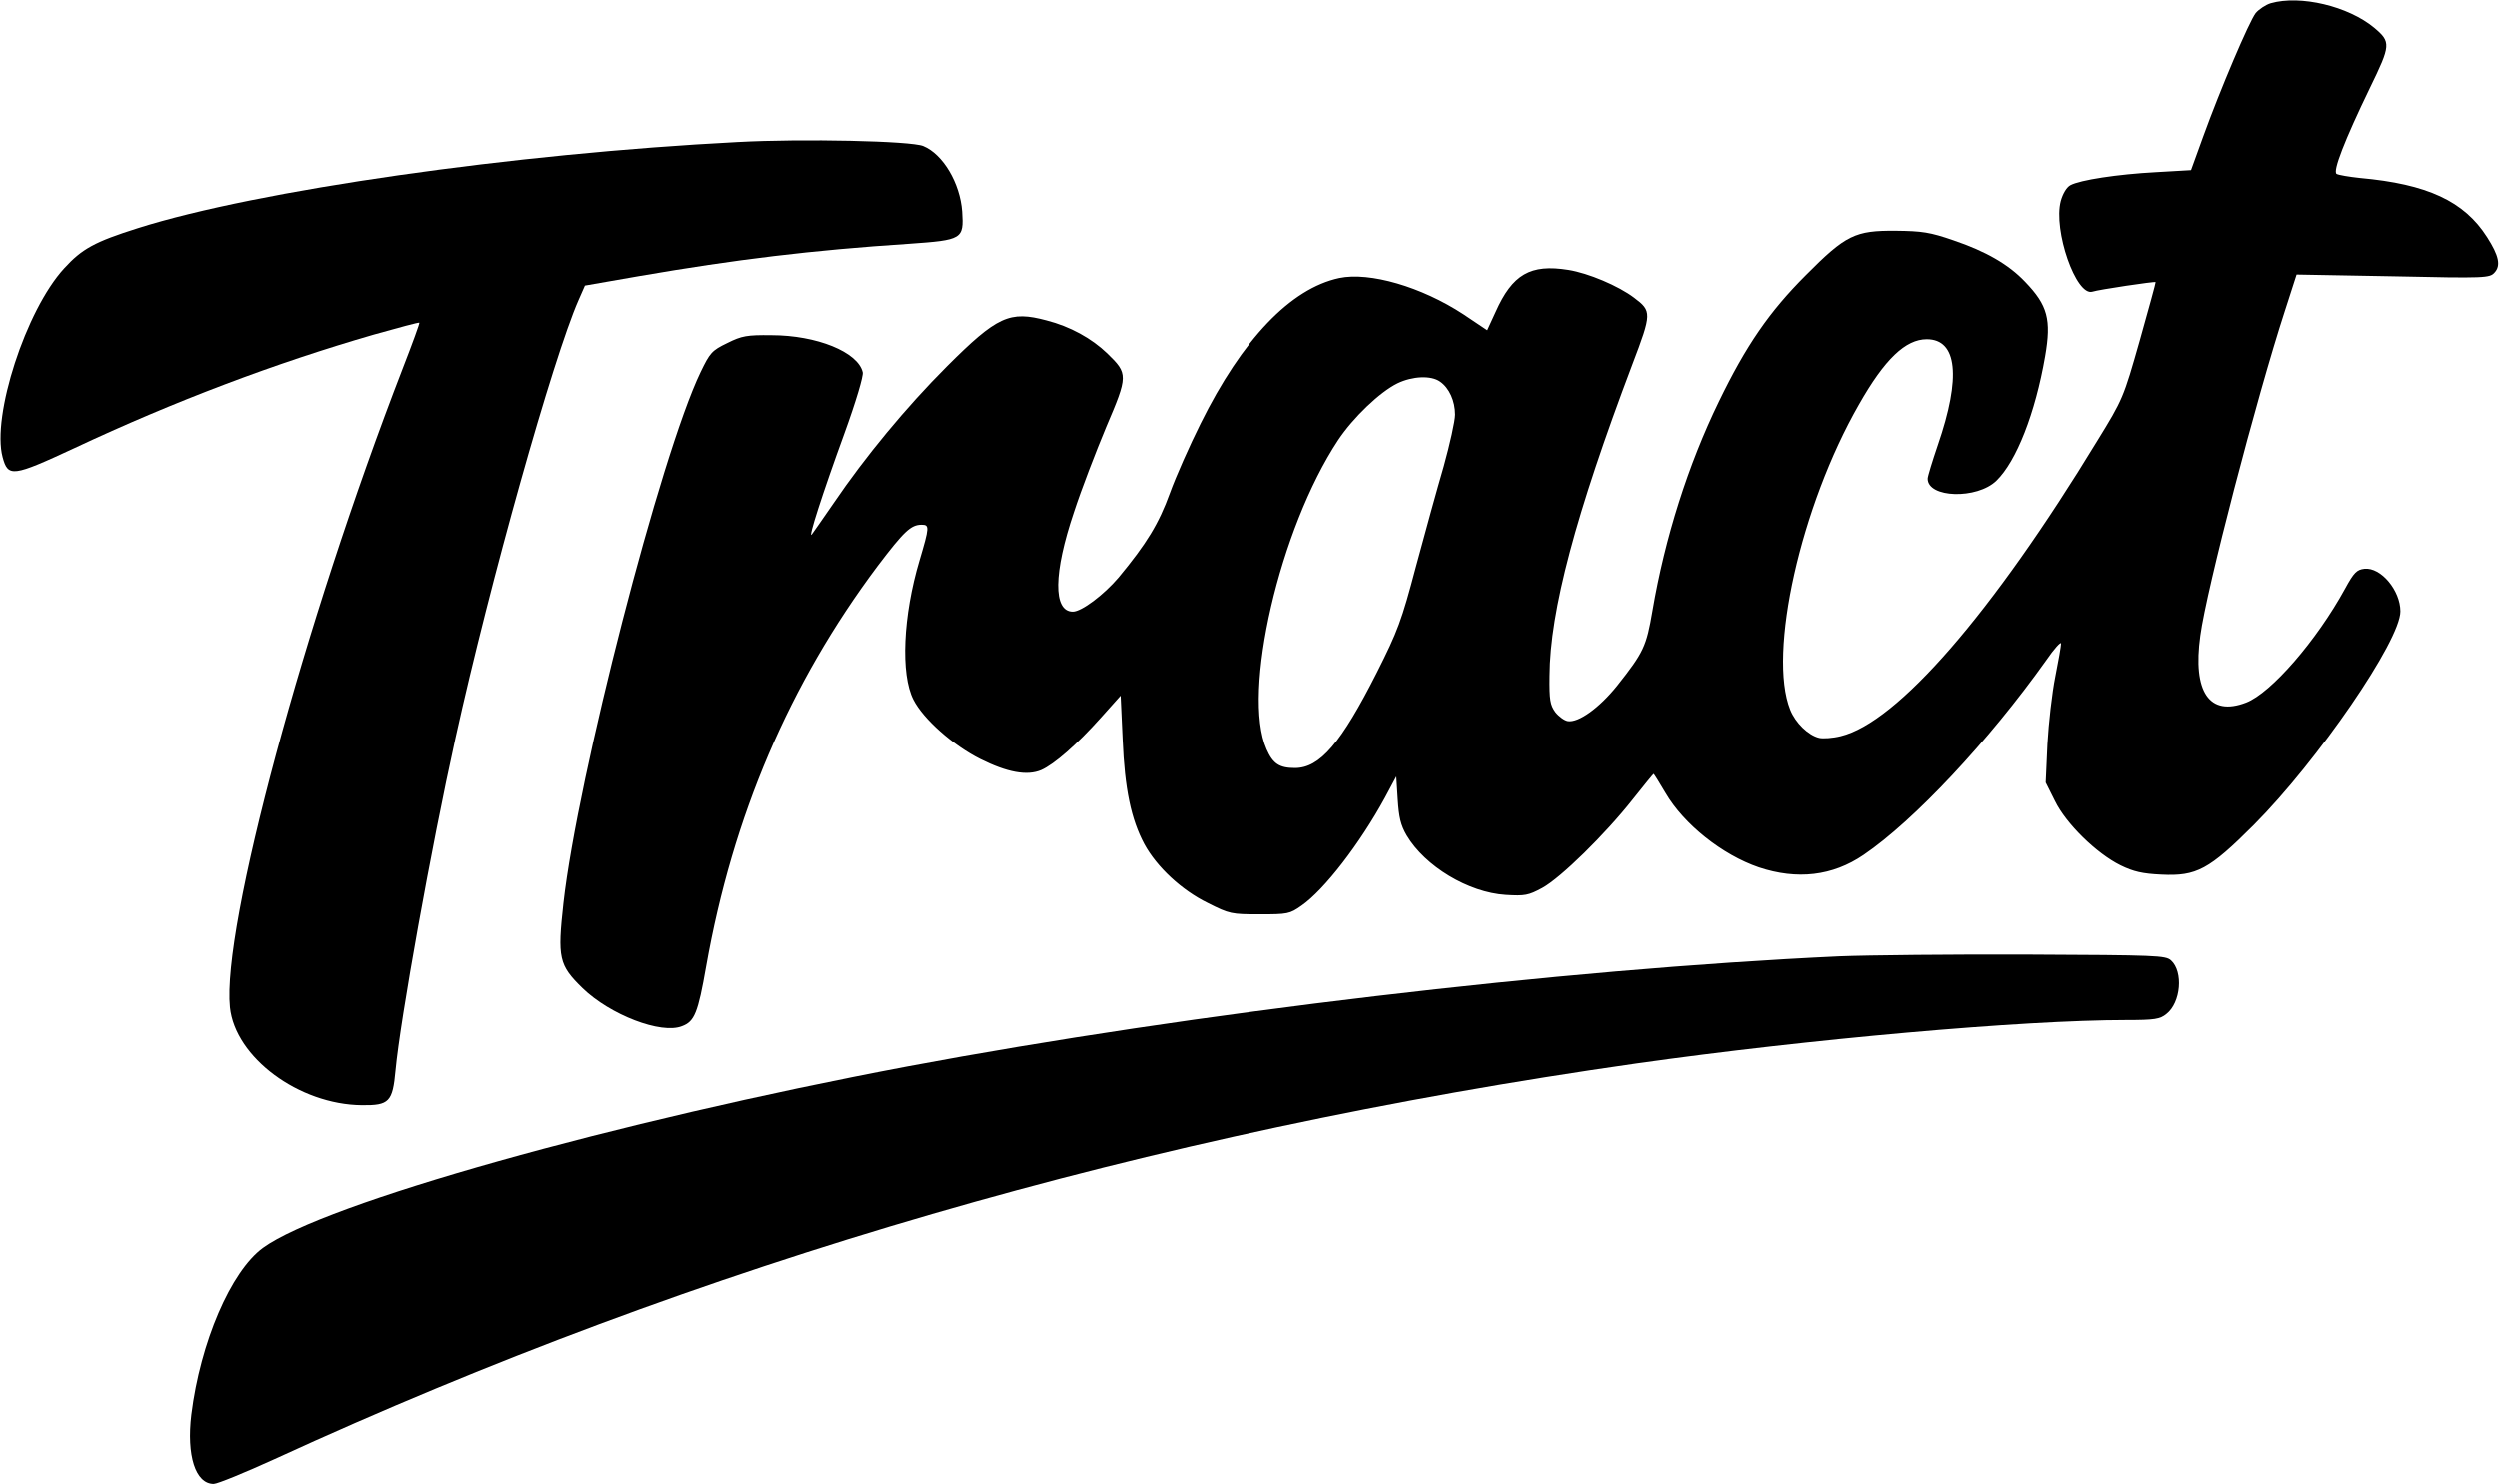<?xml version="1.0" standalone="no"?>
<!DOCTYPE svg PUBLIC "-//W3C//DTD SVG 20010904//EN"
 "http://www.w3.org/TR/2001/REC-SVG-20010904/DTD/svg10.dtd">
<svg version="1.0" xmlns="http://www.w3.org/2000/svg"
 width="862pt" height="512pt" viewBox="0 0 862 512"
 preserveAspectRatio="xMidYMid meet">

<g transform="translate(0,512) scale(0.1,-0.1)"
fill="#000000" stroke="none">
<path d="M7833 5109 c-17 -5 -41 -21 -52 -34 -23 -30 -122 -263 -181 -426
l-42 -116 -121 -7 c-132 -7 -262 -27 -295 -45 -13 -7 -26 -29 -33 -54 -27
-101 53 -330 109 -313 21 7 215 36 218 33 1 -1 -24 -92 -55 -202 -56 -197 -58
-202 -146 -345 -363 -597 -690 -973 -885 -1020 -28 -7 -61 -9 -74 -6 -38 9
-82 52 -100 97 -78 195 36 703 237 1054 89 157 161 225 234 225 105 0 119
-130 38 -365 -19 -56 -35 -108 -35 -116 0 -67 170 -72 237 -7 69 67 134 233
168 429 22 127 9 176 -69 257 -57 60 -135 105 -247 143 -81 28 -108 32 -199
33 -140 1 -172 -14 -310 -153 -126 -126 -206 -242 -300 -436 -106 -218 -186
-470 -229 -722 -21 -123 -30 -143 -122 -259 -61 -76 -133 -128 -170 -122 -12
2 -31 16 -43 31 -18 25 -21 42 -20 125 1 224 90 558 286 1076 67 176 67 183 6
229 -54 41 -158 85 -227 96 -131 21 -193 -15 -251 -145 l-29 -63 -82 55 c-145
95 -324 147 -429 125 -168 -36 -335 -211 -479 -502 -37 -74 -85 -182 -106
-240 -38 -105 -80 -174 -177 -291 -51 -60 -128 -118 -158 -118 -69 0 -67 134
4 344 25 77 76 209 111 293 76 178 76 184 4 254 -54 52 -128 93 -210 114 -127
34 -170 15 -344 -159 -141 -141 -282 -312 -390 -471 -38 -55 -72 -104 -76
-109 -13 -15 37 141 112 347 41 113 67 201 64 213 -16 70 -159 128 -315 128
-84 1 -102 -2 -152 -27 -54 -26 -60 -34 -92 -100 -138 -287 -424 -1397 -473
-1833 -21 -190 -16 -214 66 -294 95 -92 271 -160 343 -131 43 16 55 46 83 206
92 520 287 976 591 1382 91 120 115 143 152 143 28 0 27 -8 -7 -123 -57 -191
-66 -393 -21 -481 34 -67 137 -158 231 -205 92 -46 161 -59 210 -38 45 20 122
87 206 181 l68 76 7 -152 c7 -170 29 -275 75 -361 43 -79 129 -159 219 -203
75 -38 82 -39 179 -39 97 0 104 1 145 30 78 54 202 215 288 373 l39 73 5 -79
c4 -62 10 -89 31 -125 63 -106 213 -197 342 -205 66 -4 78 -2 126 24 64 35
217 185 313 307 38 48 70 87 71 87 1 0 20 -30 41 -66 63 -108 196 -214 322
-257 132 -44 254 -30 361 43 174 118 432 394 629 671 28 41 52 67 52 59 0 -8
-9 -60 -20 -115 -11 -55 -23 -160 -27 -232 l-6 -133 32 -64 c38 -78 143 -181
226 -222 45 -22 76 -29 141 -32 121 -6 164 17 319 172 220 221 505 636 505
737 0 72 -67 153 -124 147 -26 -3 -36 -12 -67 -69 -98 -179 -255 -360 -341
-393 -127 -49 -185 37 -158 231 21 158 194 821 292 1122 l40 124 333 -6 c321
-7 333 -6 350 13 22 24 15 58 -26 122 -79 124 -206 183 -439 204 -37 4 -73 10
-80 14 -14 9 27 115 115 297 72 148 73 158 15 207 -90 75 -255 114 -357 85z
m-2865 -1305 c32 -22 52 -67 52 -114 0 -22 -18 -102 -39 -178 -22 -75 -65
-231 -96 -346 -50 -189 -63 -223 -135 -366 -124 -245 -197 -330 -283 -330 -54
0 -76 15 -98 65 -86 195 45 761 247 1067 52 78 144 166 205 196 52 25 116 28
147 6z"/>
<path d="M2545 4630 c-775 -40 -1659 -167 -2069 -297 -149 -47 -193 -71 -255
-139 -132 -144 -250 -509 -212 -651 19 -70 34 -68 249 32 343 161 692 293
1031 391 85 24 156 43 157 41 2 -1 -24 -72 -57 -157 -342 -884 -624 -1931
-596 -2206 18 -173 238 -336 455 -338 94 -1 106 11 116 121 16 173 123 769
207 1148 119 539 336 1310 424 1510 l22 50 189 33 c331 57 593 89 928 111 185
13 190 16 184 111 -7 98 -66 198 -134 226 -42 18 -417 26 -639 14z"/>
<path d="M6345 1820 c-966 -45 -2230 -195 -3215 -380 -1010 -191 -2013 -473
-2223 -626 -111 -81 -216 -326 -247 -575 -17 -141 14 -239 77 -239 13 0 108
39 211 86 1469 675 3010 1123 4697 1364 593 84 1333 150 1690 150 98 0 116 3
138 21 50 39 59 146 16 185 -19 17 -49 18 -492 20 -260 1 -553 -2 -652 -6z"/>
</g>
</svg>

